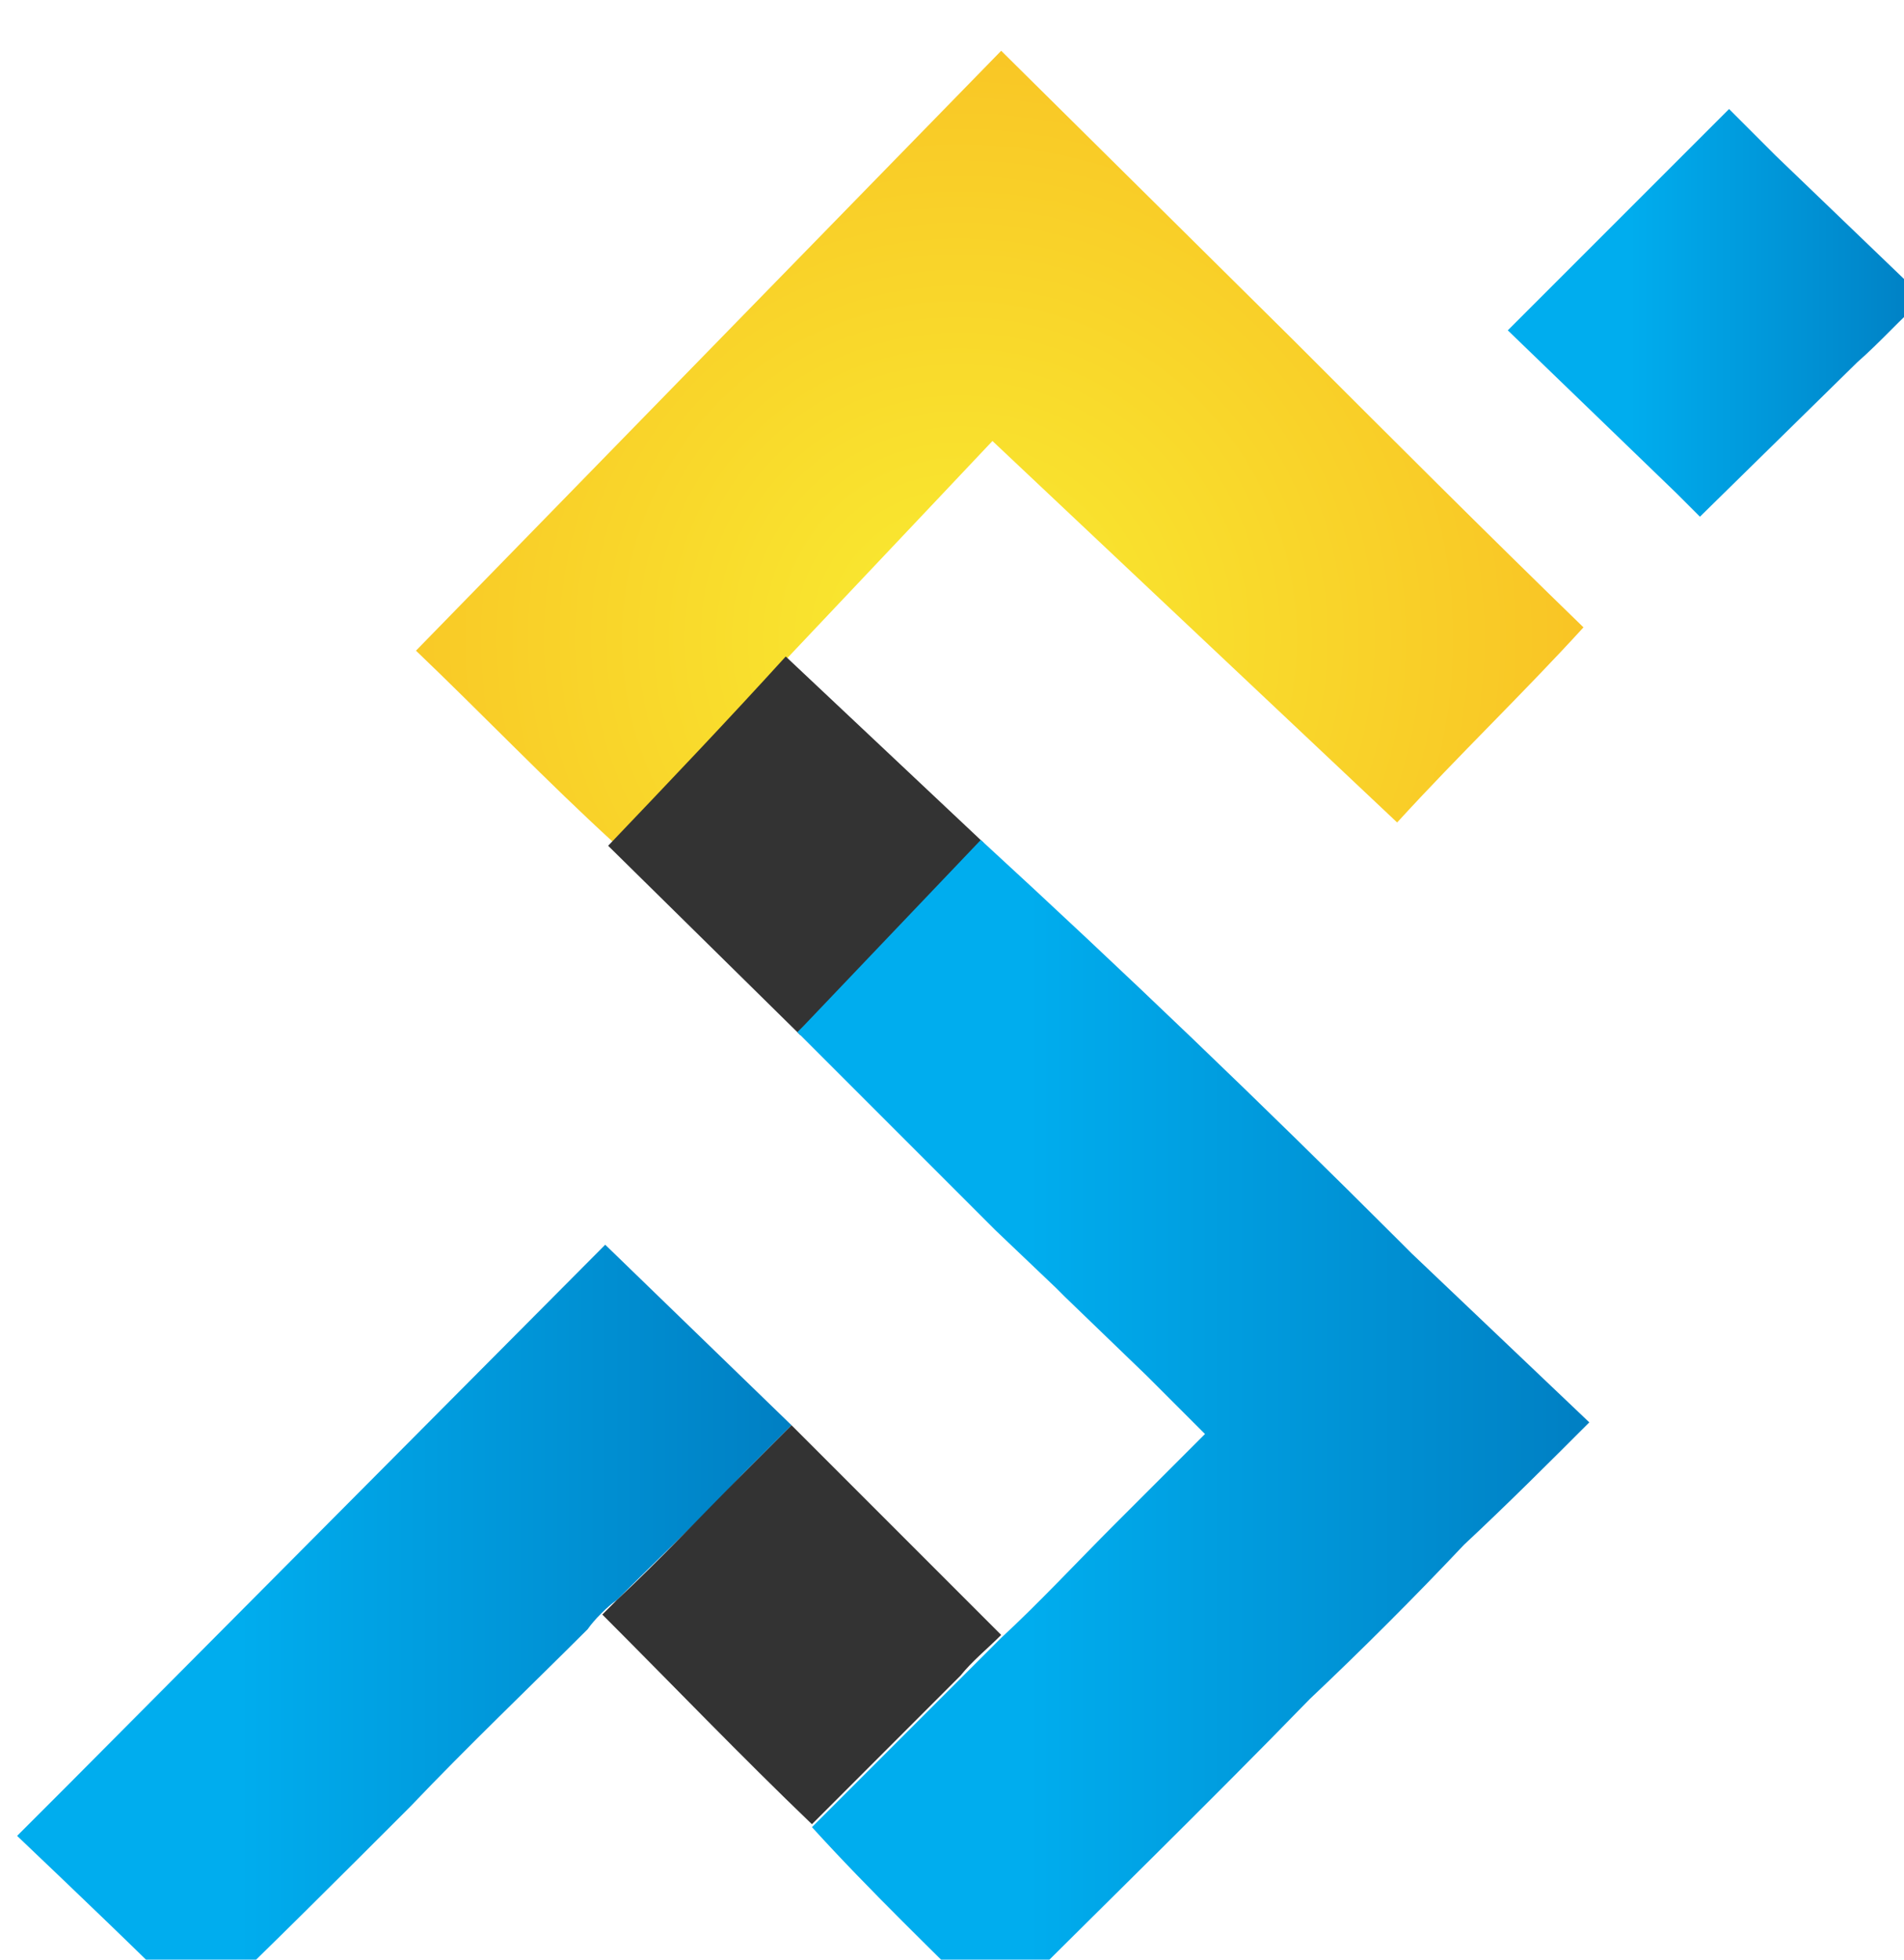 <?xml version="1.0" encoding="UTF-8" standalone="no"?>
<svg
   xmlns:dc="http://purl.org/dc/elements/1.1/"
   xmlns:cc="http://creativecommons.org/ns#"
   xmlns:rdf="http://www.w3.org/1999/02/22-rdf-syntax-ns#"
   xmlns:svg="http://www.w3.org/2000/svg"
   xmlns="http://www.w3.org/2000/svg"
   xmlns:sodipodi="http://sodipodi.sourceforge.net/DTD/sodipodi-0.dtd"
   xmlns:inkscape="http://www.inkscape.org/namespaces/inkscape"
   width="17.33mm"
   height="17.833mm"
   version="1.1"
   viewBox="0 0 17.33 17.833"
   id="svg63"
   sodipodi:docname="logo_dark_mini.svg"
   inkscape:version="0.92.3 (2405546, 2018-03-11)">
  <sodipodi:namedview
     pagecolor="#ffffff"
     bordercolor="#666666"
     borderopacity="1"
     objecttolerance="10"
     gridtolerance="10"
     guidetolerance="10"
     inkscape:pageopacity="0"
     inkscape:pageshadow="2"
     inkscape:window-width="640"
     inkscape:window-height="480"
     id="namedview65"
     showgrid="false"
     fit-margin-top="0"
     fit-margin-left="0"
     fit-margin-right="0"
     fit-margin-bottom="0"
     inkscape:zoom="1.1893044"
     inkscape:cx="112.7018"
     inkscape:cy="85.400028"
     inkscape:window-x="0"
     inkscape:window-y="0"
     inkscape:window-maximized="0"
     inkscape:current-layer="g59" />
  <defs
     id="defs37">
    <radialGradient
       id="c"
       cx="590.29"
       cy="310.08"
       r="1.074"
       gradientUnits="userSpaceOnUse">
      <stop
         stop-color="#00ADEE"
         offset=".356"
         id="stop2" />
      <stop
         stop-color="#1B75BB"
         offset="1"
         id="stop4" />
    </radialGradient>
    <radialGradient
       id="b"
       cx="591.2"
       cy="312.53"
       r="1.72"
       gradientUnits="userSpaceOnUse">
      <stop
         stop-color="#00ADEE"
         offset=".356"
         id="stop7" />
      <stop
         stop-color="#1B75BB"
         offset="1"
         id="stop9" />
    </radialGradient>
    <radialGradient
       id="a"
       cx="588.77"
       cy="307.9"
       r="1.539"
       gradientUnits="userSpaceOnUse">
      <stop
         stop-color="#00ADEE"
         offset=".356"
         id="stop12" />
      <stop
         stop-color="#1B75BB"
         offset="1"
         id="stop14" />
    </radialGradient>
    <linearGradient
       id="g"
       x1="449.09"
       x2="475.67"
       y1="337.19"
       y2="337.19"
       gradientUnits="userSpaceOnUse">
      <stop
         stop-color="#00ADEE"
         offset=".287"
         id="stop17" />
      <stop
         stop-color="#007FC3"
         offset="1"
         id="stop19" />
    </linearGradient>
    <radialGradient
       id="d"
       cx="481.46"
       cy="303.18"
       r="39.299"
       gradientUnits="userSpaceOnUse">
      <stop
         stop-color="#F9EC31"
         offset="0"
         id="stop22" />
      <stop
         stop-color="#F9A31B"
         offset="1"
         id="stop24" />
    </radialGradient>
    <linearGradient
       id="f"
       x1="476.1"
       x2="503.06"
       y1="330.29"
       y2="330.29"
       gradientUnits="userSpaceOnUse">
      <stop
         stop-color="#00ADEE"
         offset=".287"
         id="stop27" />
      <stop
         stop-color="#007FC3"
         offset="1"
         id="stop29" />
    </linearGradient>
    <linearGradient
       id="e"
       x1="500.39"
       x2="514.65"
       y1="292.12"
       y2="292.12"
       gradientUnits="userSpaceOnUse">
      <stop
         stop-color="#00ADEE"
         offset=".287"
         id="stop32" />
      <stop
         stop-color="#007FC3"
         offset="1"
         id="stop34" />
    </linearGradient>
  </defs>
  <g
     transform="matrix(0.265,0,0,0.265,-98.096,-290.924)"
     id="g61">
    <line
       class="st29"
       x1="591.8"
       x2="588.8"
       y1="310.1"
       y2="310.1"
       id="line41"
       style="fill:url(#c)" />
    <line
       class="st30"
       x1="593.6"
       x2="588.8"
       y1="312.5"
       y2="312.5"
       id="line43"
       style="fill:url(#b)" />
    <line
       class="st31"
       x1="588.8"
       x2="588.8"
       y1="310.1"
       y2="305.7"
       id="line45"
       style="fill:url(#a)" />
    <g
       transform="translate(-78.339,816.57)"
       id="g59">
      <path
         class="st16"
         d="m 475.7,330.2 -1.7,1.7 c -1.4,1.5 -2.9,2.9 -4.3,4.3 -0.3,0.2 -0.8,0.7 -1,1 -2,2 -4.1,4 -6.1,6.1 -2.4,2.4 -4.8,4.8 -7.2,7.1 -2.1,-2.1 -4.2,-4.1 -6.3,-6.1 l 0.9,-0.9 0.8,-0.8 18.5,-18.6 z"
         id="path47"
         inkscape:connector-curvature="0"
         style="fill:url(#g)" />
      <path
         class="st17"
         d="m 502.9,302.8 c -2.1,2.3 -4.3,4.4 -6.4,6.7 l -13.9,-13.1 -1.7,1.8 -5.2,5.5 c -2,2.2 -4.1,4.3 -6.1,6.5 -2.3,-2.1 -4.5,-4.4 -6.8,-6.6 l 20.1,-20.6 10,9.9 c 3.3,3.3 6.6,6.6 10,9.9 z"
         id="path49"
         inkscape:connector-curvature="0"
         style="fill:url(#d)" />
      <path
         class="st18"
         d="m 482.3,310.2 -6.1,6.4 -0.2,0.2 -6.6,-6.5 c 2.1,-2.2 4.1,-4.3 6.1,-6.5 z"
         id="path51"
         inkscape:connector-curvature="0"
         style="fill:#333333" />
      <path
         class="st18"
         d="m 482.9,337.4 c -0.5,0.5 -1,0.9 -1.4,1.4 l -5.1,5.1 c -2.4,-2.3 -4.8,-4.8 -7.2,-7.2 l 0.5,-0.5 c 1.5,-1.4 2.9,-2.9 4.3,-4.3 l 1.7,-1.7 z"
         id="path53"
         inkscape:connector-curvature="0"
         style="fill:#333333" />
      <path
         class="st19"
         d="m 503.1,330.1 c -1.4,1.4 -2.8,2.8 -4.3,4.2 -1.7,1.8 -3.5,3.6 -5.3,5.3 -3.5,3.6 -7.2,7.2 -10.8,10.8 -2.1,-2.1 -4.3,-4.2 -6.3,-6.4 l 5.1,-5.1 1.4,-1.4 c 1.3,-1.2 2.6,-2.6 3.9,-3.9 l 3.1,-3.1 -2,-2 -2.8,-2.7 -0.3,-0.3 -2.1,-2 -0.4,-0.4 -6.4,-6.4 0.2,-0.2 6.1,-6.4 c 4.9,4.5 9.7,9.1 14.4,13.8 l 0.4,0.4 z"
         id="path55"
         inkscape:connector-curvature="0"
         style="fill:url(#f)" />
      <path
         class="st20"
         d="m 514.6,291.5 c -0.8,0.7 -1.5,1.5 -2.3,2.2 l -5.4,5.3 -0.8,-0.8 -5.8,-5.6 7.6,-7.6 1.3,1.3 0.3,0.3 z"
         id="path57"
         inkscape:connector-curvature="0"
         style="fill:url(#e)" />
    </g>
  </g>
</svg>
